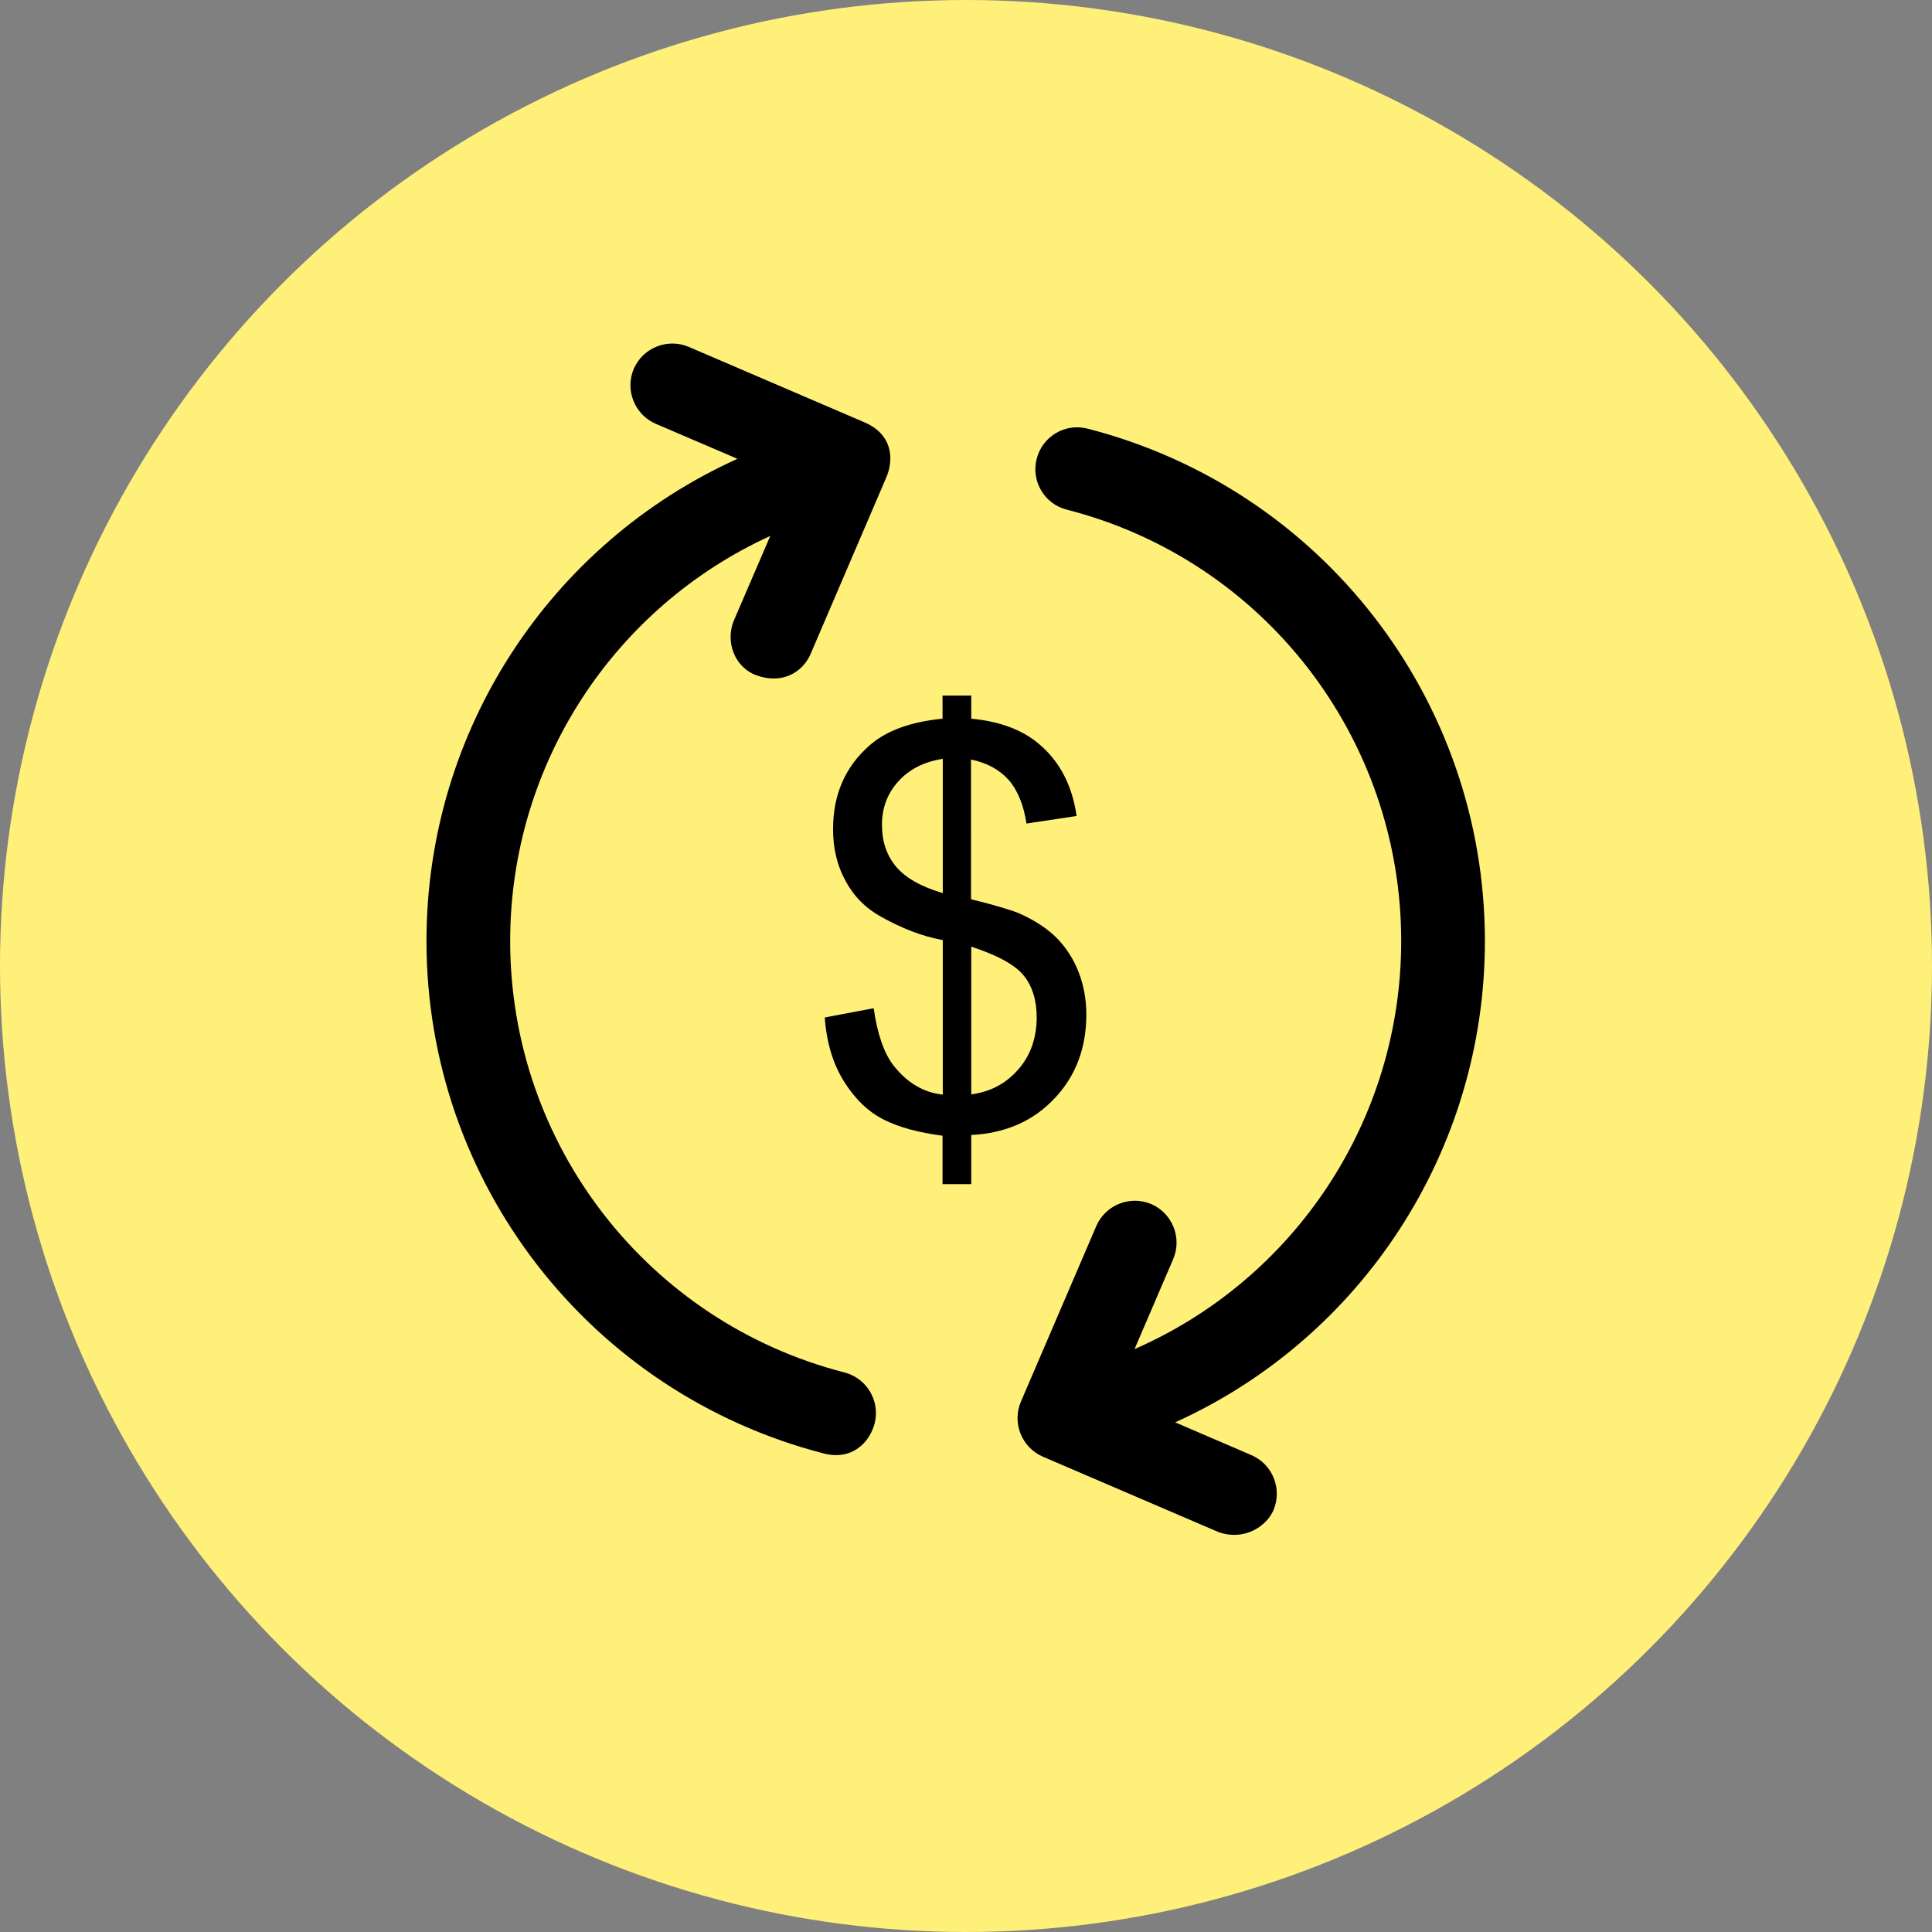 <?xml version="1.0" encoding="UTF-8" standalone="no"?>
<svg
   xmlns:dc="http://purl.org/dc/elements/1.1/"
   xmlns:cc="http://creativecommons.org/ns#"
   xmlns:rdf="http://www.w3.org/1999/02/22-rdf-syntax-ns#"
   xmlns:svg="http://www.w3.org/2000/svg"
   xmlns="http://www.w3.org/2000/svg"
   xmlns:sodipodi="http://sodipodi.sourceforge.net/DTD/sodipodi-0.dtd"
   xmlns:inkscape="http://www.inkscape.org/namespaces/inkscape"
   version="1.1"
   viewBox="0 0 794.034 794.034"
   enable-background="new 0 0 512 512"
   id="svg5931"
   sodipodi:docname="economie.svg"
   width="794.034"
   height="794.034"
   inkscape:version="0.92.4 (5da689c313, 2019-01-14)">
  <rect x="0" y="0" width="794.034" height="794.034" fill="#808080" stroke="none"/>
  <defs
     id="defs5935" />
  <sodipodi:namedview
     pagecolor="#ffffff"
     bordercolor="#666666"
     borderopacity="1"
     objecttolerance="10"
     gridtolerance="10"
     guidetolerance="10"
     inkscape:pageopacity="0"
     inkscape:pageshadow="2"
     inkscape:window-width="1920"
     inkscape:window-height="1017"
     id="namedview5933"
     showgrid="false"
     inkscape:zoom="0.4609375"
     inkscape:cx="394.84744"
     inkscape:cy="425.22034"
     inkscape:window-x="-8"
     inkscape:window-y="-8"
     inkscape:window-maximized="1"
     inkscape:current-layer="svg5931" />
  <circle
     style="opacity:1;fill:#fff079;fill-opacity:1;stroke:none;stroke-width:8.561;stroke-linecap:square;stroke-linejoin:round;stroke-miterlimit:4;stroke-dasharray:none;stroke-dashoffset:0;stroke-opacity:0.979;paint-order:normal"
     id="path6482"
     cx="397.017"
     cy="397.017"
     r="397.017" />
  <g
     id="g5929"
     transform="translate(136.678,130.169)">
    <g
       id="g5927">
      <g
         id="g5925">
        <path
           d="M 473.6,256.6 C 473.6,157.3 406.5,70.7 310.3,46 c -9.2,-2.4 -18.6,3.2 -20.9,12.4 -2.4,9.2 3.2,18.6 12.4,20.9 80.9,20.7 137.4,93.7 137.4,177.3 0,73.7 -43.9,139 -109.6,167.7 l 15.9,-37 c 3.7,-8.7 -0.3,-18.8 -9,-22.6 -8.7,-3.7 -18.8,0.3 -22.6,9 l -31,72.2 c -3.7,8.7 0.3,18.8 9,22.6 l 72.2,31 c 10.8,3.8 19.8,-2.5 22.6,-9 3.7,-8.7 -0.3,-18.8 -9,-22.6 L 346.3,454.4 C 422.8,419.8 473.6,343 473.6,256.6 Z"
           id="path5919"
           inkscape:connector-curvature="0" />
        <path
           d="M 210.4,433.9 C 129.5,413.1 73,340.2 73,256.6 73,183.9 115.7,119.4 179.9,90.1 L 165,124.7 c -3.7,8.7 0.1,19.2 9,22.6 10.4,3.9 19.2,-0.8 22.6,-9 l 31,-72.3 c 3,-7 2.9,-17.5 -9,-22.6 l -72.2,-31 c -8.7,-3.7 -18.8,0.3 -22.6,9 -3.7,8.7 0.3,18.8 9,22.6 l 33.6,14.4 C 89.6,93.1 38.6,170 38.6,256.6 c 0,99.3 67.2,185.8 163.3,210.6 11.6,3 18.9,-4.6 20.9,-12.4 2.3,-9.2 -3.2,-18.5 -12.4,-20.9 z"
           id="path5921"
           inkscape:connector-curvature="0" />
        <path
           d="m 296.6,321.4 c 8.8,-9.2 13.2,-20.8 13.2,-34.6 0,-6.3 -1.1,-12.1 -3.2,-17.5 -2.1,-5.4 -5.1,-10 -9,-14 -3.9,-3.9 -9,-7.2 -15.2,-10 -3.3,-1.4 -9.9,-3.4 -20,-5.9 V 182 c 6.5,1.3 11.6,4.1 15.4,8.3 3.7,4.2 6.2,10.2 7.4,18 l 20.6,-3.1 c -1.8,-12.6 -7,-22.6 -15.7,-29.8 -6.8,-5.7 -16,-9.1 -27.6,-10.2 v -9.5 h -11.8 v 9.5 c -13.2,1.3 -23.2,5 -29.9,10.9 -10.1,8.8 -15.1,20.3 -15.1,34.5 0,8 1.7,15.1 5.2,21.4 3.4,6.3 8.3,11.2 14.7,14.7 8.6,4.8 17,8 25.2,9.5 v 63.5 c -7.8,-0.8 -14.6,-4.8 -20.2,-11.9 -3.9,-5 -6.7,-12.9 -8.2,-23.6 l -20.1,3.8 c 0.7,10.3 3.4,19.1 7.9,26.3 4.5,7.2 9.9,12.4 16.2,15.6 6.2,3.2 14.4,5.4 24.3,6.7 v 19.9 h 11.8 v -20.2 c 14,-0.7 25.4,-5.7 34.1,-14.9 z m -45.8,-84.5 c -9.1,-2.7 -15.5,-6.4 -19.3,-11 -3.8,-4.6 -5.7,-10.3 -5.7,-17.1 0,-6.9 2.2,-12.8 6.7,-17.8 4.5,-5 10.6,-8.1 18.3,-9.3 z m 30.9,72.6 c -5.1,5.8 -11.5,9.1 -19.2,10.1 v -60.7 c 10.7,3.5 17.9,7.4 21.5,11.8 3.6,4.4 5.4,10.2 5.4,17.5 -0.1,8.4 -2.6,15.6 -7.7,21.3 z"
           id="path5923"
           inkscape:connector-curvature="0" />
      </g>
    </g>
  </g>
</svg>

